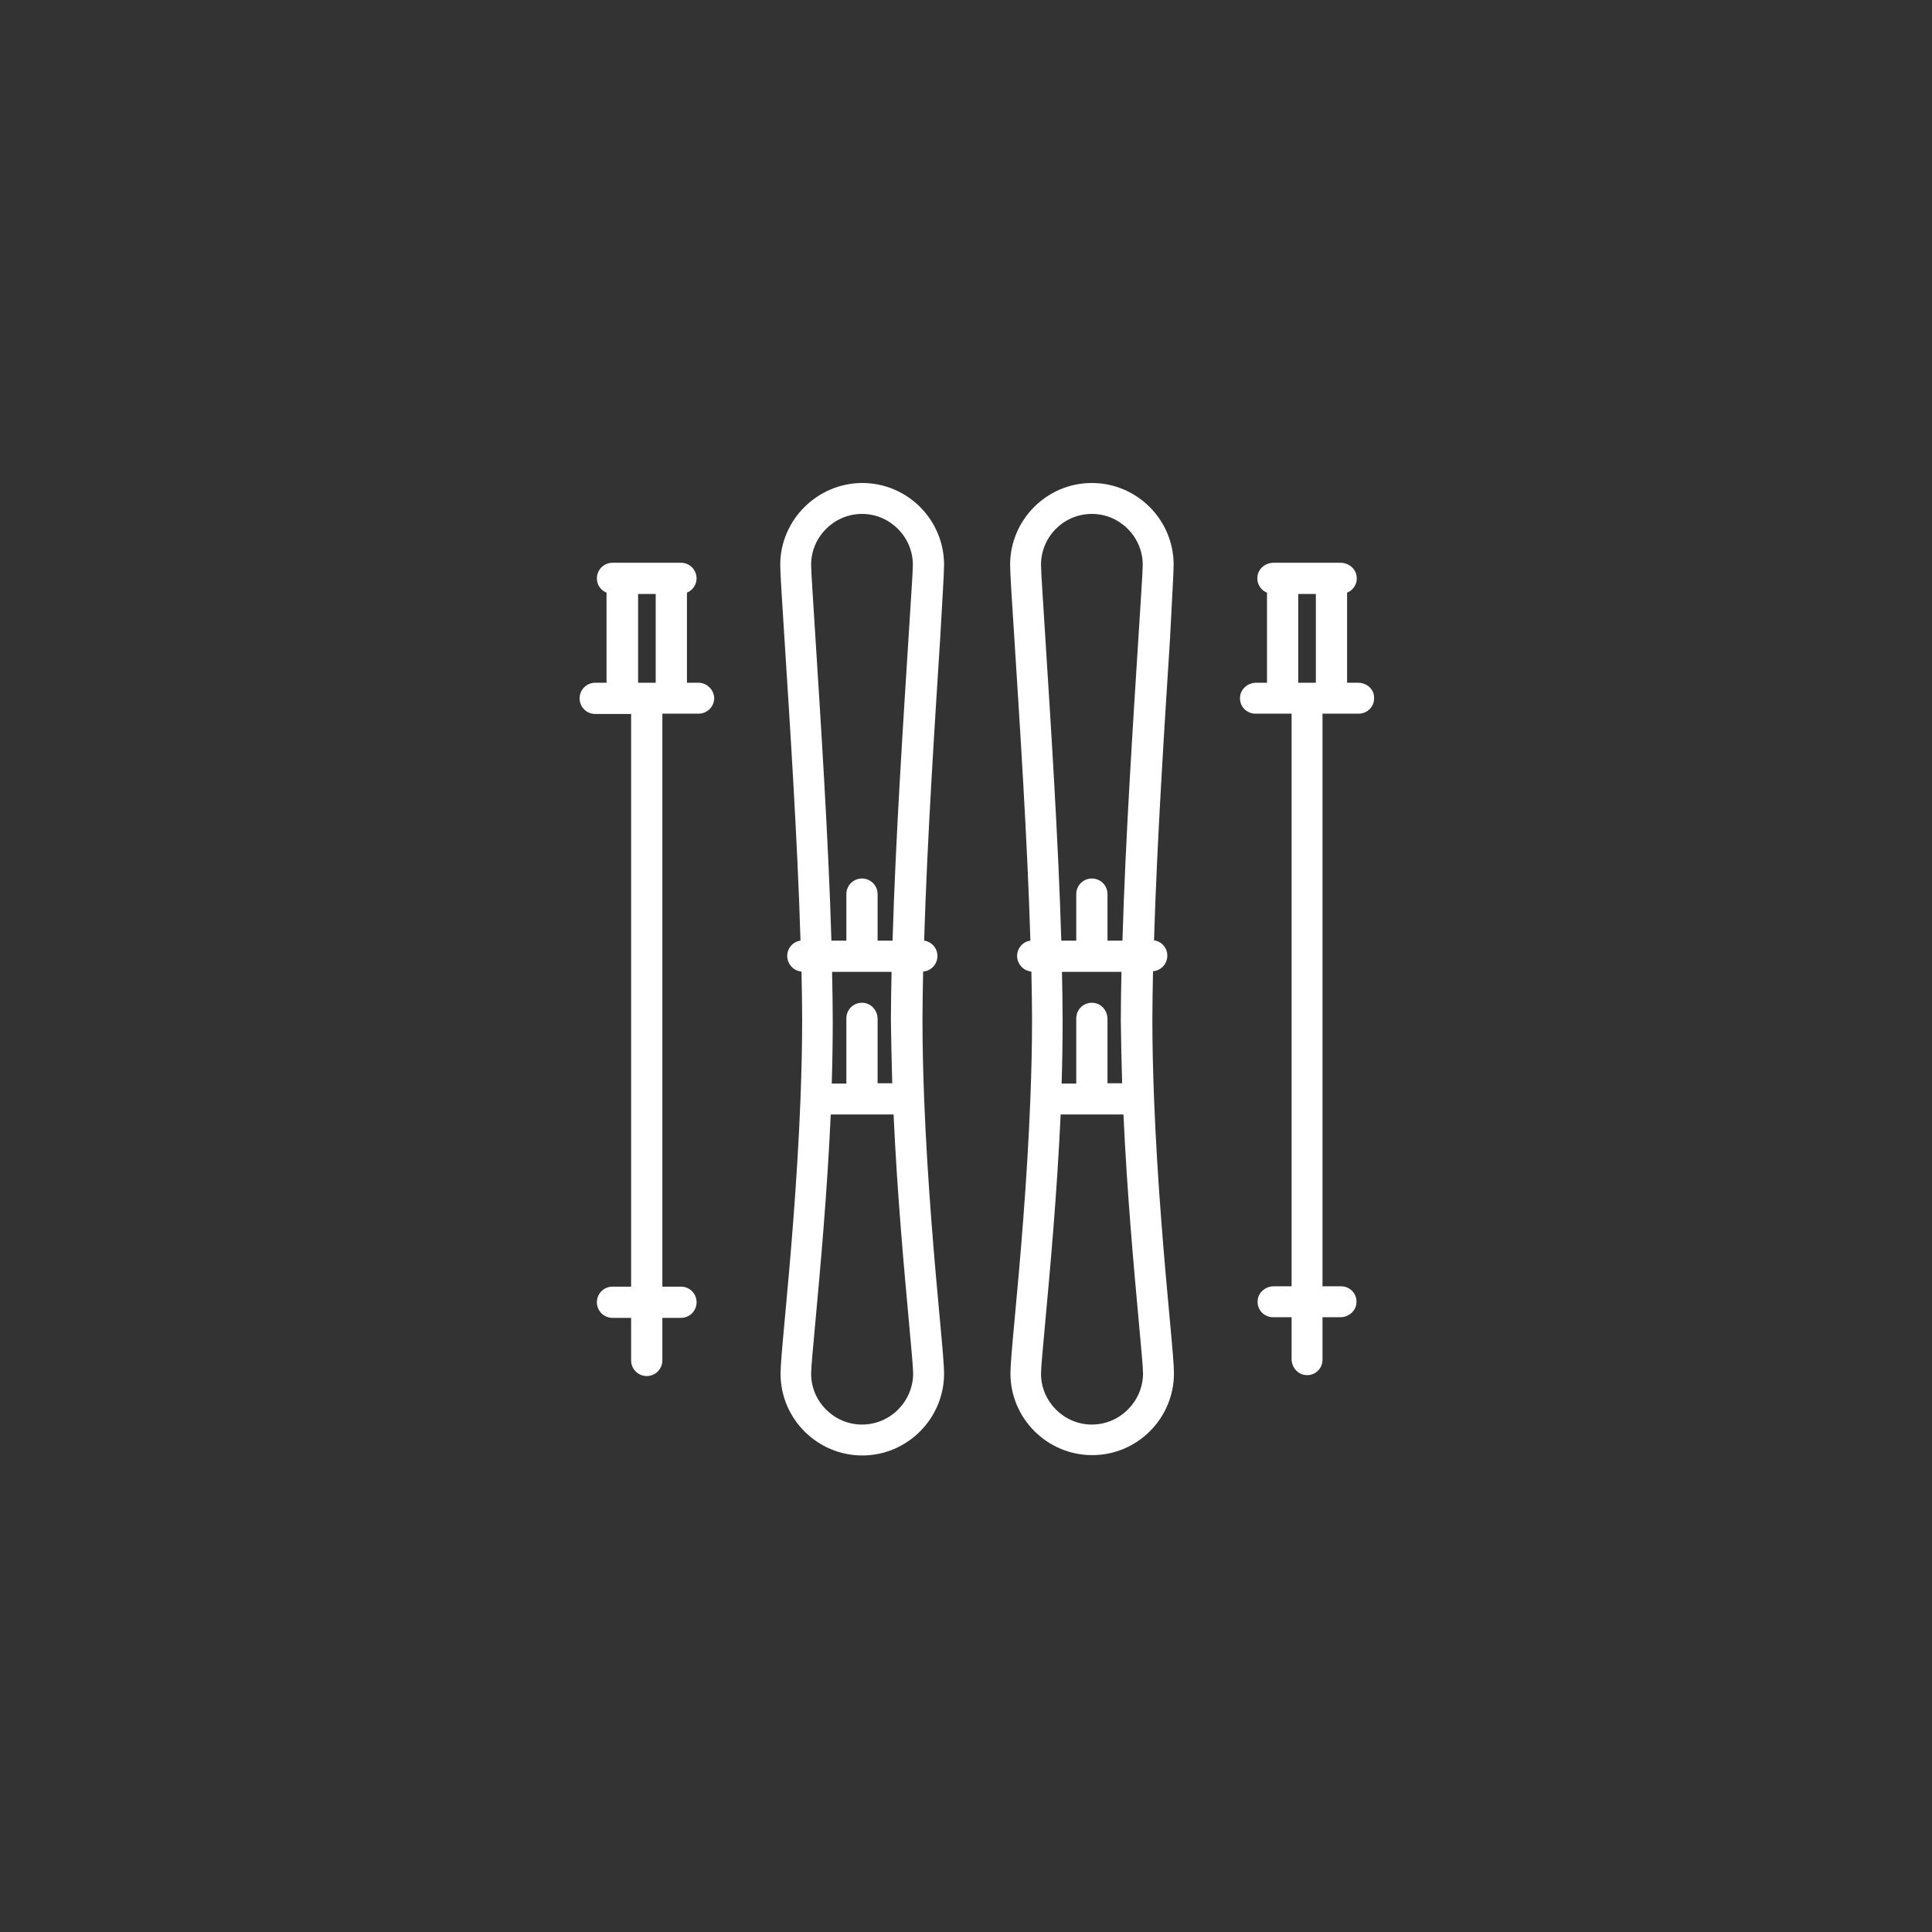 <svg width="80" height="80" viewBox="0 0 80 80" fill="none" xmlns="http://www.w3.org/2000/svg">
<rect x="0" y="0" width="80" height="80" fill="#333333" stroke="none"/>
<path d="M48.598 23.386C48.598 21.514 47.07 20 45.212 20C43.34 20 41.827 21.528 41.827 23.386C41.827 23.702 41.895 24.817 42.006 26.496C42.212 29.757 42.542 34.753 42.666 38.95C42.35 38.992 42.116 39.267 42.116 39.584C42.116 39.914 42.377 40.203 42.707 40.23C42.721 40.932 42.735 41.607 42.735 42.226C42.735 43.313 42.707 44.4 42.666 45.488C42.529 48.983 42.226 52.355 42.019 54.571C41.909 55.754 41.84 56.539 41.84 56.869C41.84 58.741 43.368 60.254 45.226 60.254C47.098 60.254 48.611 58.727 48.611 56.869C48.611 56.539 48.543 55.754 48.432 54.571C48.226 52.341 47.923 48.983 47.786 45.488C47.786 45.488 47.786 45.488 47.786 45.474C47.744 44.387 47.717 43.286 47.717 42.212C47.717 41.593 47.731 40.919 47.744 40.217C48.075 40.189 48.336 39.914 48.336 39.57C48.336 39.239 48.089 38.978 47.786 38.937C47.91 34.739 48.24 29.744 48.446 26.482C48.529 24.817 48.598 23.702 48.598 23.386ZM45.212 21.28C46.368 21.28 47.318 22.23 47.318 23.386C47.318 23.661 47.235 24.872 47.139 26.413C46.932 29.702 46.602 34.712 46.478 38.95H45.859V37.024C45.859 36.666 45.57 36.377 45.212 36.377C44.854 36.377 44.565 36.666 44.565 37.024V38.95H43.946C43.822 34.712 43.492 29.702 43.285 26.413C43.189 24.872 43.106 23.661 43.106 23.386C43.106 22.23 44.042 21.28 45.212 21.28ZM46.465 44.855H45.859V42.198C45.859 41.854 45.611 41.552 45.267 41.524C44.882 41.496 44.565 41.785 44.565 42.171V44.868H43.96C43.987 43.987 44.001 43.107 44.001 42.24C44.001 41.62 43.987 40.946 43.974 40.244H45.198H46.437C46.423 40.946 46.41 41.62 46.41 42.24C46.423 43.107 46.437 43.987 46.465 44.855ZM45.212 58.988C44.056 58.988 43.106 58.039 43.106 56.883C43.106 56.621 43.189 55.768 43.285 54.708C43.478 52.603 43.767 49.465 43.919 46.148H46.52C46.671 49.465 46.96 52.589 47.153 54.708C47.249 55.782 47.331 56.621 47.331 56.883C47.318 58.039 46.368 58.988 45.212 58.988Z" fill="white"/>
<path d="M56.235 28.271H55.78V24.541C56.028 24.445 56.207 24.183 56.179 23.895C56.152 23.55 55.849 23.303 55.505 23.303H52.739C52.395 23.303 52.092 23.55 52.065 23.895C52.037 24.183 52.216 24.445 52.464 24.541V28.271H52.01C51.679 28.271 51.377 28.519 51.349 28.849C51.308 29.234 51.611 29.551 51.982 29.551H53.482V53.263H52.739C52.409 53.263 52.106 53.511 52.078 53.841C52.037 54.226 52.34 54.543 52.712 54.543H53.482V56.277C53.482 56.607 53.73 56.91 54.06 56.938C54.446 56.979 54.762 56.676 54.762 56.304V54.543H55.505C55.836 54.543 56.138 54.295 56.166 53.965C56.207 53.58 55.904 53.263 55.533 53.263H54.762V29.551H56.262C56.634 29.551 56.936 29.234 56.895 28.849C56.881 28.519 56.579 28.271 56.235 28.271ZM53.757 24.596H54.487V28.271H53.757V24.596Z" fill="white"/>
<path d="M39.092 23.386C39.092 21.514 37.565 20 35.707 20C33.849 20 32.308 21.528 32.308 23.386C32.308 23.702 32.376 24.817 32.486 26.496C32.693 29.757 33.023 34.753 33.147 38.95C32.831 38.992 32.597 39.267 32.597 39.584C32.597 39.914 32.858 40.203 33.188 40.23C33.202 40.932 33.216 41.607 33.216 42.226C33.216 43.299 33.188 44.4 33.147 45.488C33.147 45.488 33.147 45.488 33.147 45.501C33.01 48.997 32.707 52.355 32.5 54.584C32.39 55.768 32.321 56.552 32.321 56.883C32.321 58.754 33.849 60.268 35.707 60.268C37.565 60.268 39.092 58.741 39.092 56.883C39.092 56.552 39.024 55.768 38.913 54.584C38.707 52.355 38.404 48.997 38.267 45.501C38.225 44.414 38.198 43.313 38.198 42.226C38.198 41.607 38.212 40.932 38.225 40.23C38.556 40.203 38.817 39.928 38.817 39.584C38.817 39.253 38.569 38.992 38.267 38.95C38.391 34.753 38.721 29.757 38.927 26.496C39.024 24.817 39.092 23.702 39.092 23.386ZM35.693 21.28C36.849 21.28 37.799 22.23 37.799 23.386C37.799 23.661 37.716 24.872 37.62 26.413C37.413 29.702 37.083 34.712 36.959 38.95H36.34V37.024C36.34 36.666 36.051 36.377 35.693 36.377C35.335 36.377 35.046 36.666 35.046 37.024V38.95H34.427C34.303 34.712 33.973 29.702 33.766 26.413C33.67 24.872 33.587 23.661 33.587 23.386C33.587 22.23 34.537 21.28 35.693 21.28ZM36.946 44.855H36.34V42.198C36.34 41.854 36.092 41.552 35.748 41.524C35.363 41.496 35.046 41.785 35.046 42.171V44.868H34.441C34.468 43.987 34.482 43.107 34.482 42.24C34.482 41.62 34.468 40.946 34.455 40.244H35.679H36.918C36.904 40.946 36.89 41.62 36.89 42.24C36.904 43.107 36.918 43.987 36.946 44.855ZM35.693 58.988C34.537 58.988 33.587 58.039 33.587 56.883C33.587 56.621 33.67 55.768 33.766 54.708C33.959 52.603 34.248 49.465 34.4 46.148H37.001C37.152 49.465 37.441 52.589 37.634 54.708C37.73 55.782 37.812 56.621 37.812 56.883C37.799 58.039 36.863 58.988 35.693 58.988Z" fill="white"/>
<path d="M28.927 28.271H28.445V24.541C28.679 24.445 28.844 24.211 28.844 23.95C28.844 23.592 28.555 23.303 28.198 23.303H25.363C25.005 23.303 24.716 23.592 24.716 23.95C24.716 24.225 24.881 24.445 25.115 24.541V28.271H24.647C24.289 28.271 24 28.56 24 28.918C24 29.276 24.289 29.564 24.647 29.564H26.133V53.277H25.363C25.005 53.277 24.716 53.566 24.716 53.924C24.716 54.281 25.005 54.57 25.363 54.57H26.133V56.332C26.133 56.69 26.422 56.979 26.78 56.979C27.138 56.979 27.427 56.69 27.427 56.332V54.57H28.198C28.555 54.57 28.844 54.281 28.844 53.924C28.844 53.566 28.555 53.277 28.198 53.277H27.427V29.551H28.927C29.285 29.551 29.574 29.262 29.574 28.904C29.56 28.56 29.271 28.271 28.927 28.271ZM26.422 24.596H27.151V28.271H26.422V24.596Z" fill="white"/>
</svg>
